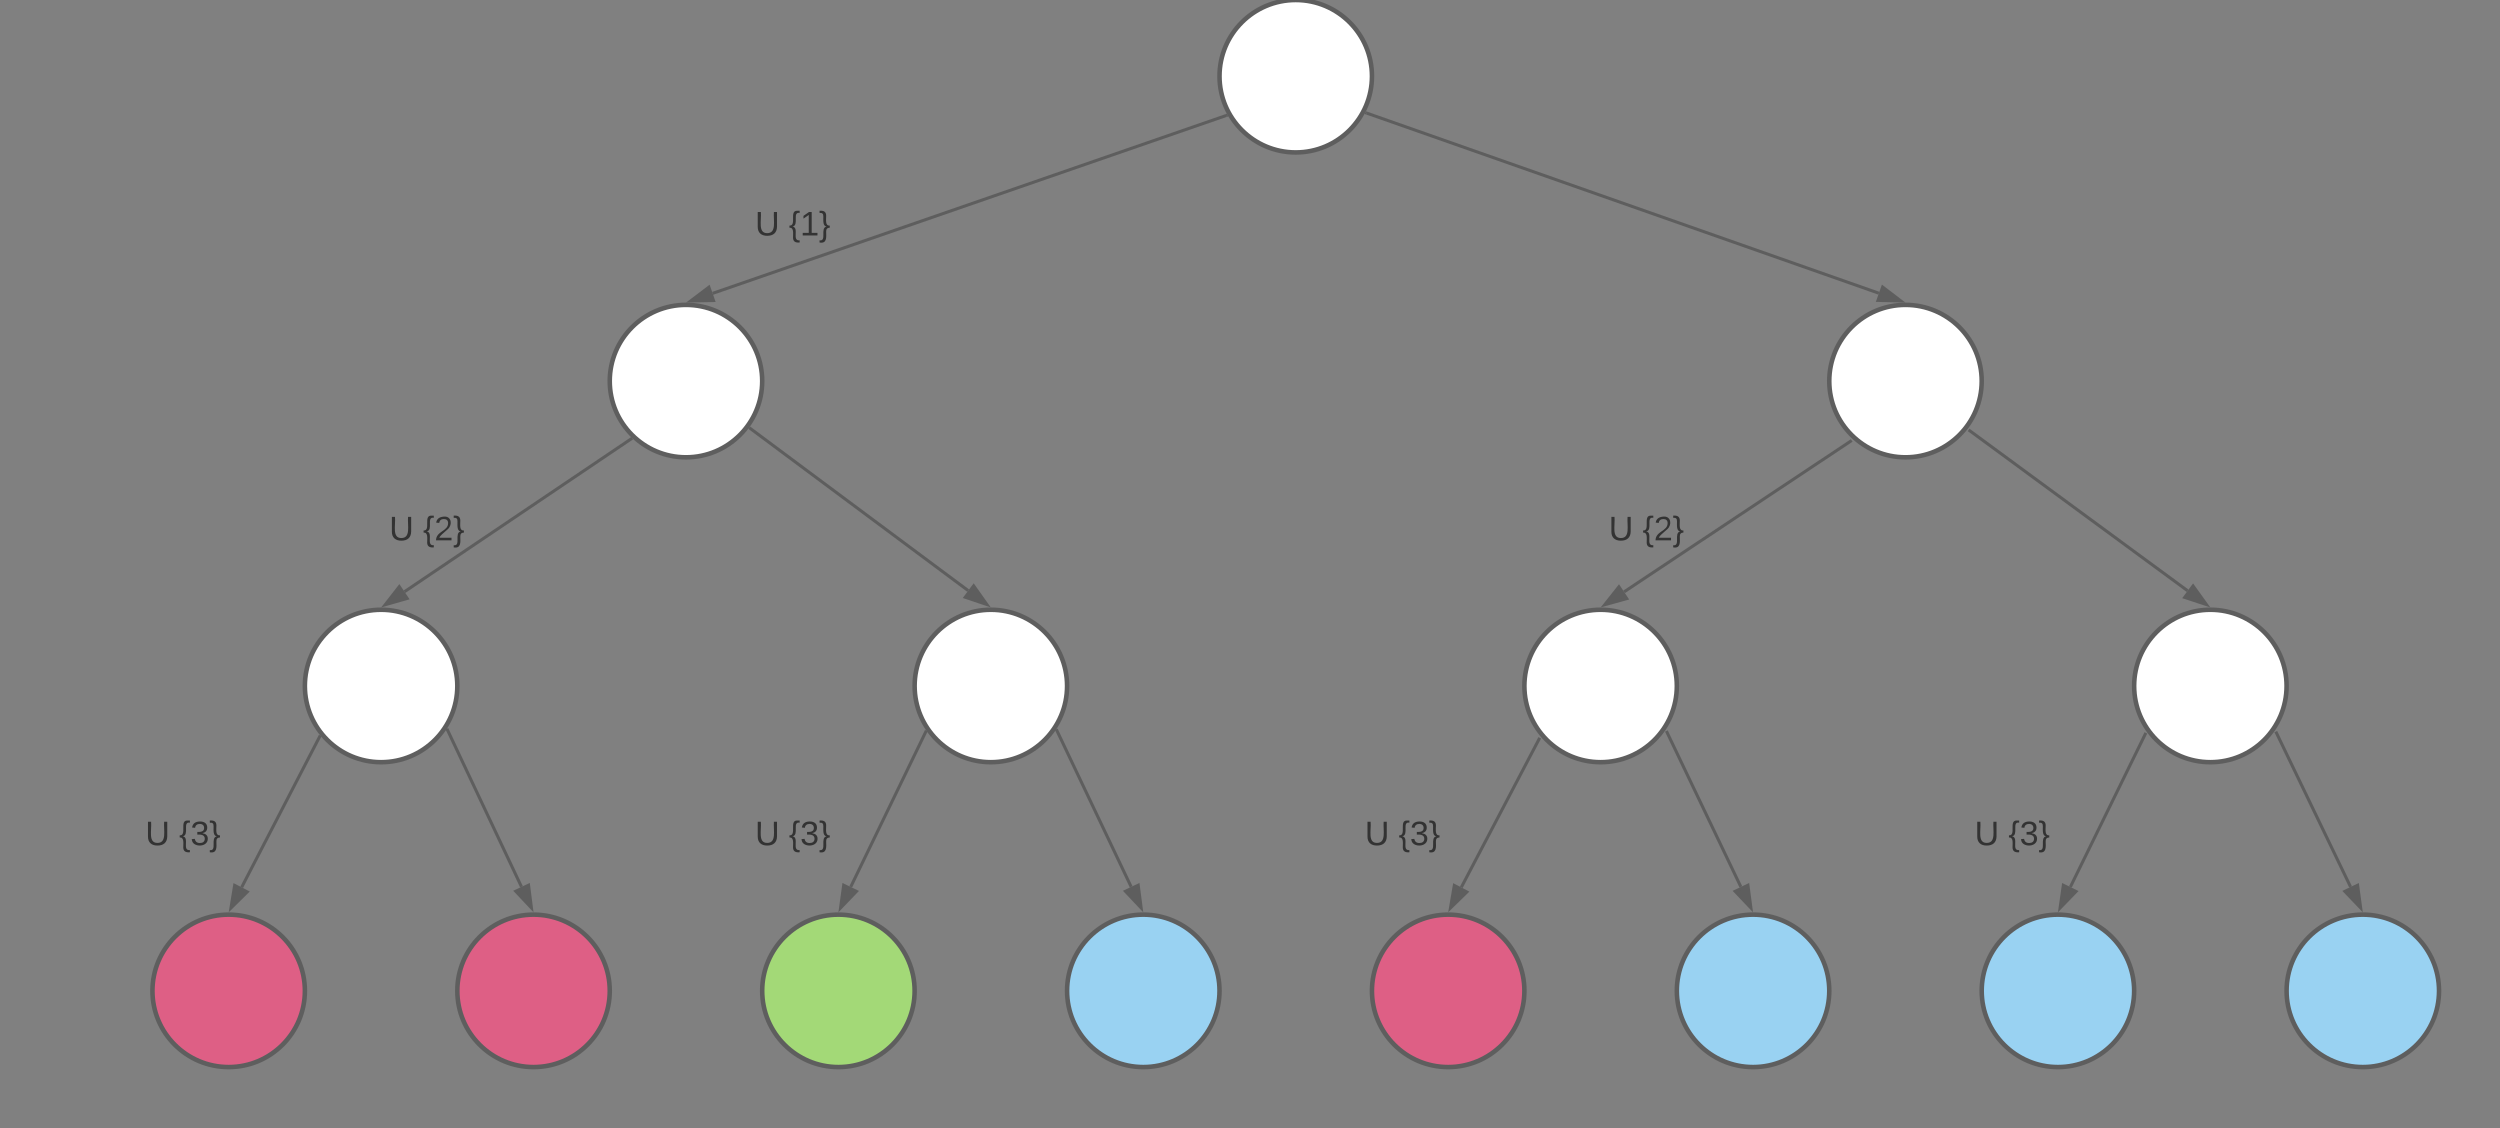 <svg xmlns="http://www.w3.org/2000/svg" xmlns:xlink="http://www.w3.org/1999/xlink" xmlns:lucid="lucid" width="1640" height="740"><rect width="100%" height="100%" fill="#808080" stroke="none"/><g transform="translate(0 0)" lucid:page-tab-id="0_0"><path d="M400 126c0-3.3 2.7-6 6-6h228c3.3 0 6 2.7 6 6v48c0 3.3-2.7 6-6 6H406c-3.3 0-6-2.7-6-6z" fill="none"/><use xlink:href="#a" transform="matrix(1,0,0,1,400,120) translate(95.34 34.444)"/><use xlink:href="#b" transform="matrix(1,0,0,1,400,120) translate(117.5 34.444)"/><path d="M900 50c0 27.6-22.4 50-50 50s-50-22.4-50-50 22.4-50 50-50 50 22.4 50 50z" stroke="#5e5e5e" stroke-width="3" fill="#fff"/><path d="M804.35 75.78L467.48 192.44" stroke="#5e5e5e" stroke-width="2" fill="none"/><path d="M805.8 76.34l-1.15.4-.65-1.9.8-.27z" fill="#5e5e5e"/><path d="M453.06 197.44l11.96-9.05 3.04 8.75z" stroke="#5e5e5e" stroke-width="2" fill="#5e5e5e"/><path d="M896.55 74.2l336 118.16" stroke="#5e5e5e" stroke-width="2" fill="none"/><path d="M896.9 73.27l-.66 1.9-1.1-.4.1-.1.8-1.7z" fill="#5e5e5e"/><path d="M1246.95 197.43l-15-.36 3.08-8.75z" stroke="#5e5e5e" stroke-width="2" fill="#5e5e5e"/><path d="M500 250c0 27.6-22.4 50-50 50s-50-22.4-50-50 22.4-50 50-50 50 22.4 50 50zM300 450c0 27.6-22.4 50-50 50s-50-22.4-50-50 22.4-50 50-50 50 22.4 50 50zM700 450c0 27.6-22.4 50-50 50s-50-22.4-50-50 22.4-50 50-50 50 22.4 50 50z" stroke="#5e5e5e" stroke-width="3" fill="#fff"/><path d="M200 650c0 27.6-22.4 50-50 50s-50-22.4-50-50 22.4-50 50-50 50 22.4 50 50zM400 650c0 27.6-22.4 50-50 50s-50-22.4-50-50 22.4-50 50-50 50 22.4 50 50z" stroke="#5e5e5e" stroke-width="3" fill="#de5f85"/><path d="M600 650c0 27.6-22.4 50-50 50s-50-22.4-50-50 22.4-50 50-50 50 22.4 50 50z" stroke="#5e5e5e" stroke-width="3" fill="#a3d977"/><path d="M800 650c0 27.6-22.4 50-50 50s-50-22.4-50-50 22.4-50 50-50 50 22.4 50 50z" stroke="#5e5e5e" stroke-width="3" fill="#99d2f2"/><path d="M1300 250c0 27.6-22.4 50-50 50s-50-22.4-50-50 22.4-50 50-50 50 22.4 50 50zM1100 450c0 27.6-22.4 50-50 50s-50-22.4-50-50 22.4-50 50-50 50 22.4 50 50zM1500 450c0 27.6-22.4 50-50 50s-50-22.4-50-50 22.4-50 50-50 50 22.4 50 50z" stroke="#5e5e5e" stroke-width="3" fill="#fff"/><path d="M1000 650c0 27.6-22.4 50-50 50s-50-22.4-50-50 22.4-50 50-50 50 22.4 50 50z" stroke="#5e5e5e" stroke-width="3" fill="#de5f85"/><path d="M1200 650c0 27.6-22.4 50-50 50s-50-22.4-50-50 22.4-50 50-50 50 22.4 50 50zM1400 650c0 27.6-22.4 50-50 50s-50-22.4-50-50 22.4-50 50-50 50 22.4 50 50zM1600 650c0 27.6-22.4 50-50 50s-50-22.4-50-50 22.4-50 50-50 50 22.4 50 50z" stroke="#5e5e5e" stroke-width="3" fill="#99d2f2"/><path d="M160 326c0-3.3 2.7-6 6-6h228c3.3 0 6 2.7 6 6v48c0 3.3-2.7 6-6 6H166c-3.3 0-6-2.7-6-6z" fill="none"/><use xlink:href="#a" transform="matrix(1,0,0,1,160,320) translate(95.34 34.444)"/><use xlink:href="#c" transform="matrix(1,0,0,1,160,320) translate(117.5 34.444)"/><path d="M0 526c0-3.3 2.7-6 6-6h228c3.3 0 6 2.7 6 6v48c0 3.3-2.7 6-6 6H6c-3.3 0-6-2.7-6-6z" fill="none"/><use xlink:href="#a" transform="matrix(1,0,0,1,0,520) translate(95.34 34.444)"/><use xlink:href="#d" transform="matrix(1,0,0,1,0,520) translate(117.5 34.444)"/><path d="M400 526c0-3.3 2.7-6 6-6h228c3.3 0 6 2.7 6 6v48c0 3.3-2.7 6-6 6H406c-3.3 0-6-2.7-6-6z" fill="none"/><use xlink:href="#a" transform="matrix(1,0,0,1,400,520) translate(95.34 34.444)"/><use xlink:href="#d" transform="matrix(1,0,0,1,400,520) translate(117.5 34.444)"/><path d="M960 326c0-3.3 2.7-6 6-6h228c3.3 0 6 2.7 6 6v48c0 3.3-2.7 6-6 6H966c-3.3 0-6-2.7-6-6z" fill="none"/><use xlink:href="#a" transform="matrix(1,0,0,1,960,320) translate(95.34 34.444)"/><use xlink:href="#c" transform="matrix(1,0,0,1,960,320) translate(117.5 34.444)"/><path d="M800 526c0-3.3 2.7-6 6-6h228c3.3 0 6 2.7 6 6v48c0 3.3-2.7 6-6 6H806c-3.3 0-6-2.7-6-6z" fill="none"/><use xlink:href="#a" transform="matrix(1,0,0,1,800,520) translate(95.34 34.444)"/><use xlink:href="#d" transform="matrix(1,0,0,1,800,520) translate(117.5 34.444)"/><path d="M1200 526c0-3.3 2.7-6 6-6h228c3.3 0 6 2.7 6 6v48c0 3.3-2.7 6-6 6h-228c-3.3 0-6-2.7-6-6z" fill="none"/><use xlink:href="#a" transform="matrix(1,0,0,1,1200,520) translate(95.34 34.444)"/><use xlink:href="#d" transform="matrix(1,0,0,1,1200,520) translate(117.5 34.444)"/><path d="M413.9 288L265.34 388.16M413.88 288.02l.85-.58" stroke="#5e5e5e" stroke-width="2" fill="none"/><path d="M252.68 396.7l9.24-11.83 5.18 7.7z" stroke="#5e5e5e" stroke-width="2" fill="#5e5e5e"/><path d="M492.22 281.1l142.94 106.36M492.24 281.13l-.82-.6" stroke="#5e5e5e" stroke-width="2" fill="none"/><path d="M647.4 396.57l-14.2-4.8 5.52-7.44z" stroke="#5e5e5e" stroke-width="2" fill="#5e5e5e"/><path d="M209.62 483.38l-51.1 98.7M209.6 483.4l.48-.9" stroke="#5e5e5e" stroke-width="2" fill="none"/><path d="M151.5 595.63l2.43-14.8 8.24 4.26z" stroke="#5e5e5e" stroke-width="2" fill="#5e5e5e"/><path d="M293.58 478.94l48.52 102.83M293.6 478.97l-.45-.93" stroke="#5e5e5e" stroke-width="2" fill="none"/><path d="M348.62 595.57l-10.28-10.92 8.38-3.96z" stroke="#5e5e5e" stroke-width="2" fill="#5e5e5e"/><path d="M607.25 480.17l-49.2 101.67M607.24 480.2l.45-.93" stroke="#5e5e5e" stroke-width="2" fill="none"/><path d="M551.4 595.6l2.05-14.87 8.35 4.03z" stroke="#5e5e5e" stroke-width="2" fill="#5e5e5e"/><path d="M693.35 479.32l48.7 102.47M693.36 479.34l-.44-.93" stroke="#5e5e5e" stroke-width="2" fill="none"/><path d="M748.6 595.58l-10.3-10.9 8.37-3.98z" stroke="#5e5e5e" stroke-width="2" fill="#5e5e5e"/><path d="M1213.9 289.5l-148.5 98.75M1213.88 289.5l.85-.56" stroke="#5e5e5e" stroke-width="2" fill="none"/><path d="M1052.7 396.7l9.3-11.75 5.14 7.72z" stroke="#5e5e5e" stroke-width="2" fill="#5e5e5e"/><path d="M1292.22 282.6l142.87 104.95M1292.24 282.62l-.82-.6" stroke="#5e5e5e" stroke-width="2" fill="none"/><path d="M1447.4 396.58l-14.25-4.7 5.5-7.48z" stroke="#5e5e5e" stroke-width="2" fill="#5e5e5e"/><path d="M1009.62 484.88l-51.02 97.24M1009.6 484.9l.48-.9" stroke="#5e5e5e" stroke-width="2" fill="none"/><path d="M951.5 595.63l2.53-14.78 8.2 4.3z" stroke="#5e5e5e" stroke-width="2" fill="#5e5e5e"/><path d="M1093.58 480.44l48.44 101.37M1093.6 480.47l-.45-.93" stroke="#5e5e5e" stroke-width="2" fill="none"/><path d="M1148.6 595.58l-10.33-10.87 8.37-4z" stroke="#5e5e5e" stroke-width="2" fill="#5e5e5e"/><path d="M1407.25 481.67l-49.1 100.2M1407.24 481.7l.45-.93" stroke="#5e5e5e" stroke-width="2" fill="none"/><path d="M1351.42 595.6l2.12-14.86 8.32 4.08z" stroke="#5e5e5e" stroke-width="2" fill="#5e5e5e"/><path d="M1493.36 480.82l48.62 101M1493.37 480.84l-.45-.92" stroke="#5e5e5e" stroke-width="2" fill="none"/><path d="M1548.6 595.58l-10.37-10.84 8.36-4.02z" stroke="#5e5e5e" stroke-width="2" fill="#5e5e5e"/><defs><path fill="#333" d="M232-93c-1 65-40 97-104 97C67 4 28-28 28-90v-158h33c8 89-33 224 67 224 102 0 64-133 71-224h33v155" id="e"/><use transform="matrix(0.062,0,0,0.062,0,0)" xlink:href="#e" id="a"/><path fill="#333" d="M39-94c74 12-11 154 75 146v23c-44 4-70-10-70-52C44-23 55-84 6-82v-22c81 4-7-162 84-157h24v23c-82-15-2 131-75 144" id="f"/><path fill="#333" d="M27 0v-27h64v-190l-56 39v-29l58-41h29v221h61V0H27" id="g"/><path fill="#333" d="M76-40C78 24 84 88 6 75V52C86 64 9-79 80-94c-40-6-34-59-34-106 1-29-11-41-40-38v-23c44-4 70 10 70 52 0 47-12 108 38 105v22c-26 1-39 14-38 42" id="h"/><g id="b"><use transform="matrix(0.062,0,0,0.062,0,0)" xlink:href="#f"/><use transform="matrix(0.062,0,0,0.062,7.407,0)" xlink:href="#g"/><use transform="matrix(0.062,0,0,0.062,19.753,0)" xlink:href="#h"/></g><path fill="#333" d="M101-251c82-7 93 87 43 132L82-64C71-53 59-42 53-27h129V0H18c2-99 128-94 128-182 0-28-16-43-45-43s-46 15-49 41l-32-3c6-41 34-60 81-64" id="i"/><g id="c"><use transform="matrix(0.062,0,0,0.062,0,0)" xlink:href="#f"/><use transform="matrix(0.062,0,0,0.062,7.407,0)" xlink:href="#i"/><use transform="matrix(0.062,0,0,0.062,19.753,0)" xlink:href="#h"/></g><path fill="#333" d="M126-127c33 6 58 20 58 59 0 88-139 92-164 29-3-8-5-16-6-25l32-3c6 27 21 44 54 44 32 0 52-15 52-46 0-38-36-46-79-43v-28c39 1 72-4 72-42 0-27-17-43-46-43-28 0-47 15-49 41l-32-3c6-42 35-63 81-64 48-1 79 21 79 65 0 36-21 52-52 59" id="j"/><g id="d"><use transform="matrix(0.062,0,0,0.062,0,0)" xlink:href="#f"/><use transform="matrix(0.062,0,0,0.062,7.407,0)" xlink:href="#j"/><use transform="matrix(0.062,0,0,0.062,19.753,0)" xlink:href="#h"/></g></defs></g></svg>